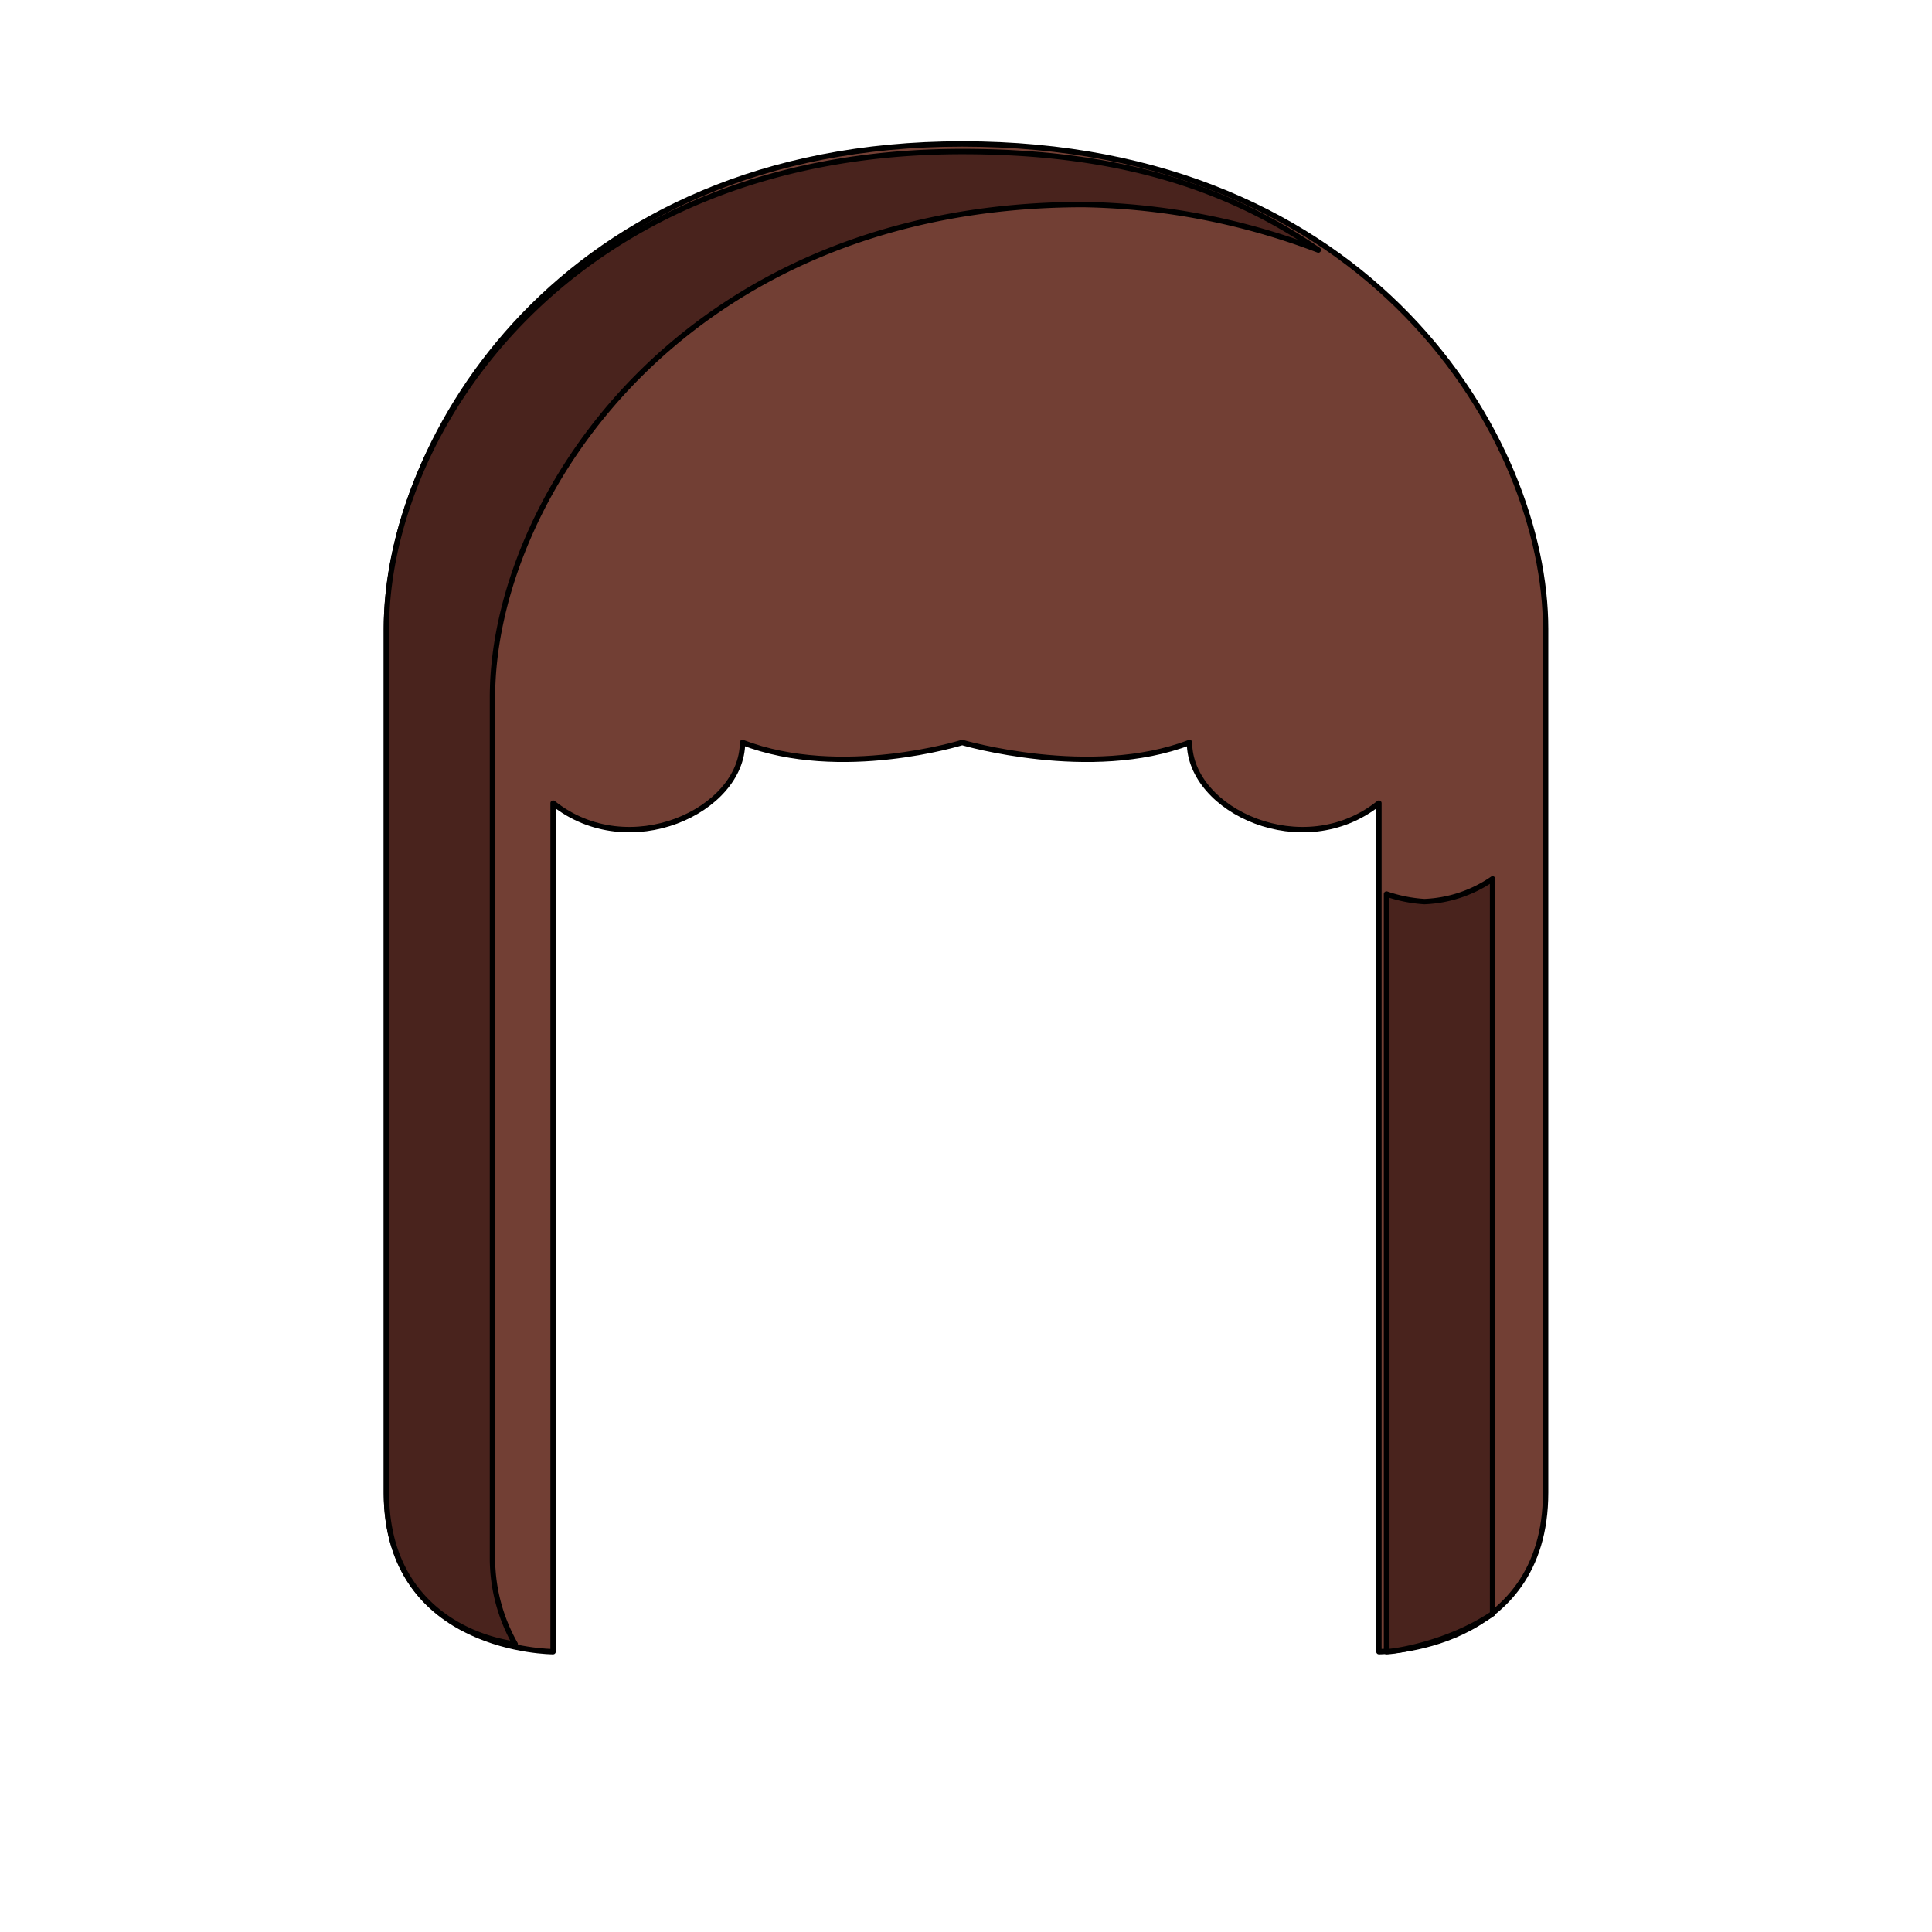 <svg xmlns='http://www.w3.org/2000/svg' viewBox='0 0 255 255'><path d='M 127 19C 74 19 51 58 51 83V 197C 51 218 73 218 73 218V 106C 83 114 98 107 98 98C 111 103 127 98 127 98C 127 98 144 103 157 98C 157 107 172 114 182 106V 218C 182 218 204 218 204 197V 83C 204 58 181 19 127 19' fill='#723F34' stroke='#000' stroke-linecap='round' stroke-linejoin='round' stroke-width='0.71' /><path d='M 183 118A 19 19 0 0 0 188 119A 17 17 0 0 0 197 116V 213C 191 217 184 218 183 218V 118' fill='#49231D' stroke='#000' stroke-linecap='round' stroke-linejoin='round' stroke-width='0.71' /><path d='M 68 217C 61 216 51 211 51 197V 83C 51 57 75 20 127 20C 146 20 161 24 174 33A 91 91 0 0 0 143 27C 90 27 65 66 65 92V 206A 23 23 0 0 0 68 217' fill='#49231D' stroke='#000' stroke-linecap='round' stroke-linejoin='round' stroke-width='0.71' /></svg>